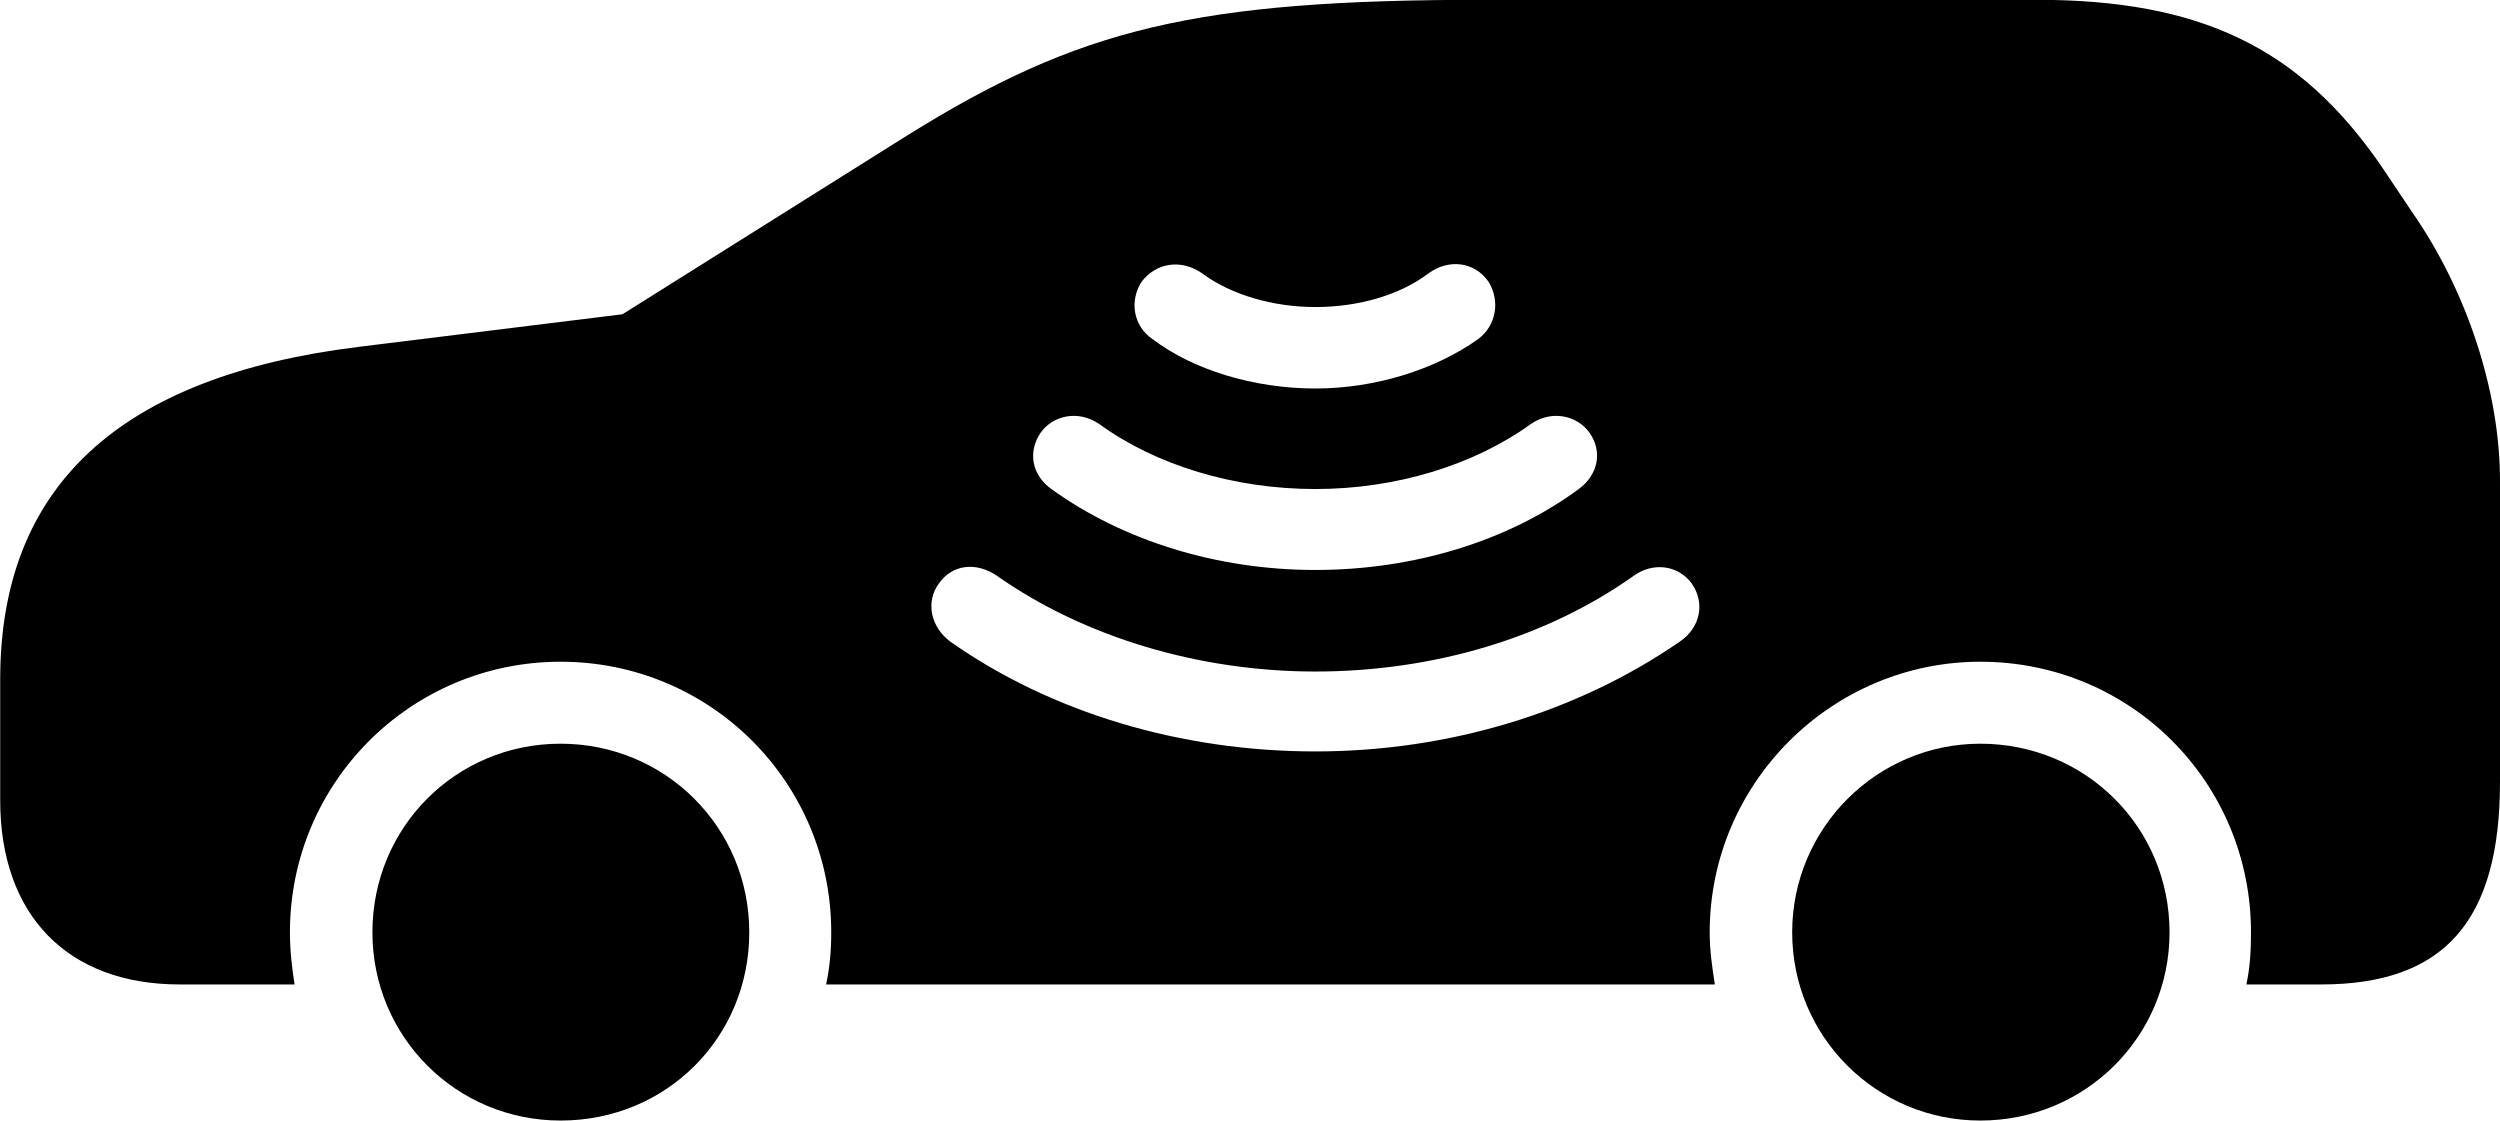 
<svg
    viewBox="0 0 48.494 21.738"
    xmlns="http://www.w3.org/2000/svg"
>
    <path
        fill="inherit"
        d="M46.784 4.106L46.174 3.196C44.594 0.916 42.674 -0.004 39.494 -0.004H28.824C23.184 -0.004 20.934 0.546 17.584 2.636L12.074 6.096L6.974 6.726C2.314 7.296 0.004 9.436 0.004 13.176V15.526C0.004 17.756 1.314 19.096 3.484 19.096H5.714C5.664 18.776 5.624 18.446 5.624 18.086C5.624 15.176 7.974 12.836 10.874 12.836C13.784 12.836 16.124 15.176 16.124 18.086C16.124 18.446 16.094 18.776 16.024 19.096H33.264C33.214 18.776 33.164 18.446 33.164 18.086C33.164 15.186 35.534 12.836 38.414 12.836C41.334 12.836 43.664 15.176 43.664 18.086C43.664 18.446 43.644 18.776 43.574 19.096H45.024C47.414 19.096 48.494 17.866 48.494 15.166V9.326C48.494 7.616 47.864 5.656 46.784 4.106ZM25.514 7.536C24.324 7.536 23.144 7.176 22.354 6.576C21.984 6.326 21.904 5.836 22.144 5.466C22.424 5.096 22.914 5.016 23.324 5.306C23.874 5.716 24.694 5.956 25.514 5.956C26.364 5.956 27.164 5.716 27.704 5.306C28.114 5.006 28.614 5.086 28.874 5.466C29.104 5.836 29.024 6.316 28.674 6.576C27.834 7.176 26.664 7.536 25.514 7.536ZM25.514 11.056C23.624 11.056 21.794 10.496 20.394 9.486C20.014 9.216 19.934 8.766 20.184 8.396C20.424 8.056 20.914 7.946 21.324 8.226C22.424 9.026 23.944 9.486 25.514 9.486C27.074 9.486 28.584 9.026 29.694 8.226C30.094 7.946 30.594 8.056 30.834 8.396C31.094 8.766 30.994 9.216 30.624 9.486C29.254 10.496 27.424 11.056 25.514 11.056ZM25.514 14.576C22.914 14.576 20.394 13.826 18.434 12.446C18.044 12.156 17.954 11.666 18.214 11.316C18.474 10.946 18.934 10.896 19.334 11.166C21.024 12.356 23.254 13.026 25.514 13.026C27.794 13.026 29.994 12.376 31.694 11.166C32.074 10.896 32.554 10.966 32.814 11.316C33.074 11.686 32.994 12.166 32.584 12.446C30.584 13.826 28.084 14.576 25.514 14.576ZM10.874 21.736C12.924 21.736 14.534 20.126 14.534 18.086C14.534 16.046 12.904 14.426 10.874 14.426C8.844 14.426 7.224 16.046 7.224 18.086C7.224 20.106 8.844 21.736 10.874 21.736ZM38.414 21.736C40.454 21.736 42.084 20.106 42.084 18.086C42.084 16.046 40.454 14.426 38.414 14.426C36.404 14.426 34.764 16.066 34.764 18.086C34.764 20.106 36.394 21.736 38.414 21.736Z"
        fillRule="evenodd"
        clipRule="evenodd"
    />
</svg>
        